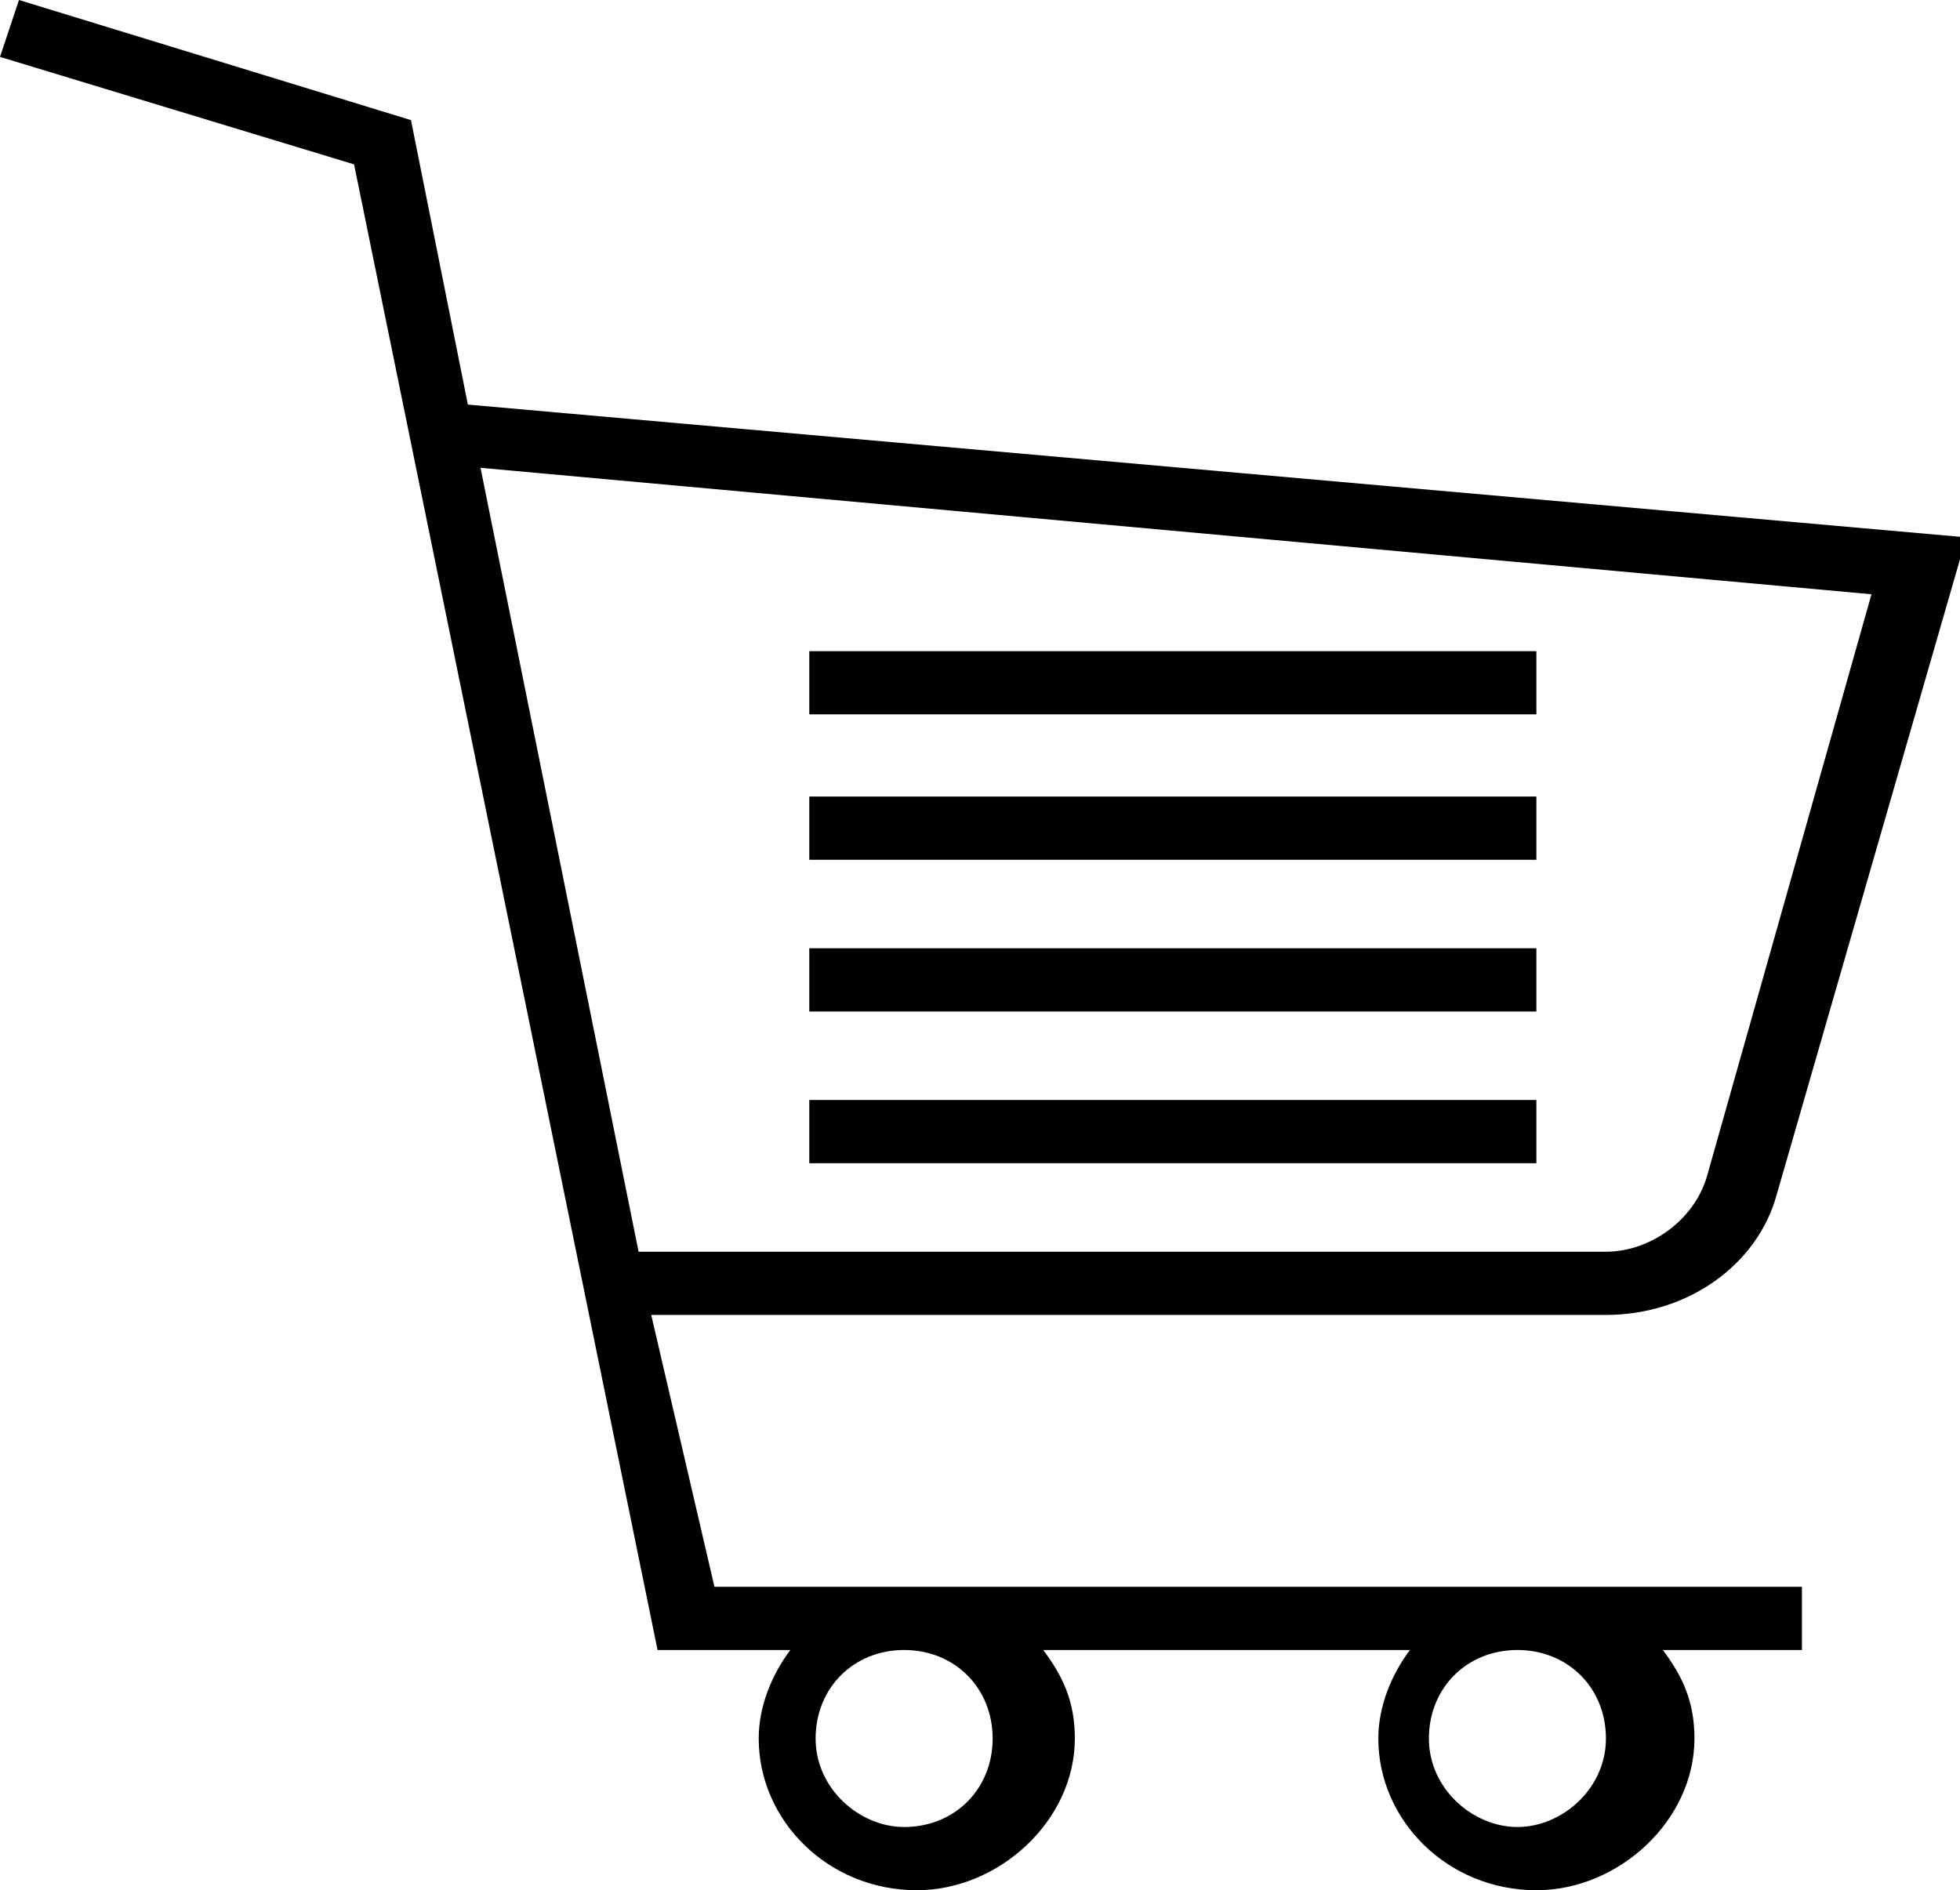 <?xml version="1.0" encoding="utf-8"?>
<!-- Generator: Adobe Illustrator 21.1.0, SVG Export Plug-In . SVG Version: 6.00 Build 0)  -->
<svg version="1.1" id="Layer_1" xmlns="http://www.w3.org/2000/svg" xmlns:xlink="http://www.w3.org/1999/xlink" x="0px" y="0px"
	 viewBox="0 0 31 29.9" style="enable-background:new 0 0 31 29.9;" xml:space="preserve">
<path d="M10.3,20.8h15.1c1.3,0,2.4-0.8,2.7-1.9l3-10.4L7.4,6.4L6.5,1.9L0.3,0L0,0.9l5.6,1.7l4.8,23.5h2.1C12.2,26.5,12,27,12,27.5
	c0,1.3,1.1,2.4,2.5,2.4c1.3,0,2.5-1.1,2.5-2.4c0-0.6-0.2-1-0.5-1.4h5.8c-0.3,0.4-0.5,0.9-0.5,1.4c0,1.3,1.1,2.4,2.5,2.4
	c1.3,0,2.5-1.1,2.5-2.4c0-0.6-0.2-1-0.5-1.4h2.2v-1H11.3L10.3,20.8z M29.6,9.4L27,18.6c-0.2,0.7-0.9,1.2-1.6,1.2H10.1L7.6,7.4
	L29.6,9.4z M14.3,28.9c-0.7,0-1.4-0.6-1.4-1.4s0.6-1.4,1.4-1.4s1.4,0.6,1.4,1.4S15.1,28.9,14.3,28.9z M24,28.9
	c-0.7,0-1.4-0.6-1.4-1.4s0.6-1.4,1.4-1.4s1.4,0.6,1.4,1.4S24.7,28.9,24,28.9z M24.3,10.3H12.8v1h11.5V10.3z M24.3,12.6H12.8v1h11.5
	V12.6z M24.3,15H12.8v1h11.5V15z M24.3,17.4H12.8v1h11.5V17.4z"/>
</svg>
